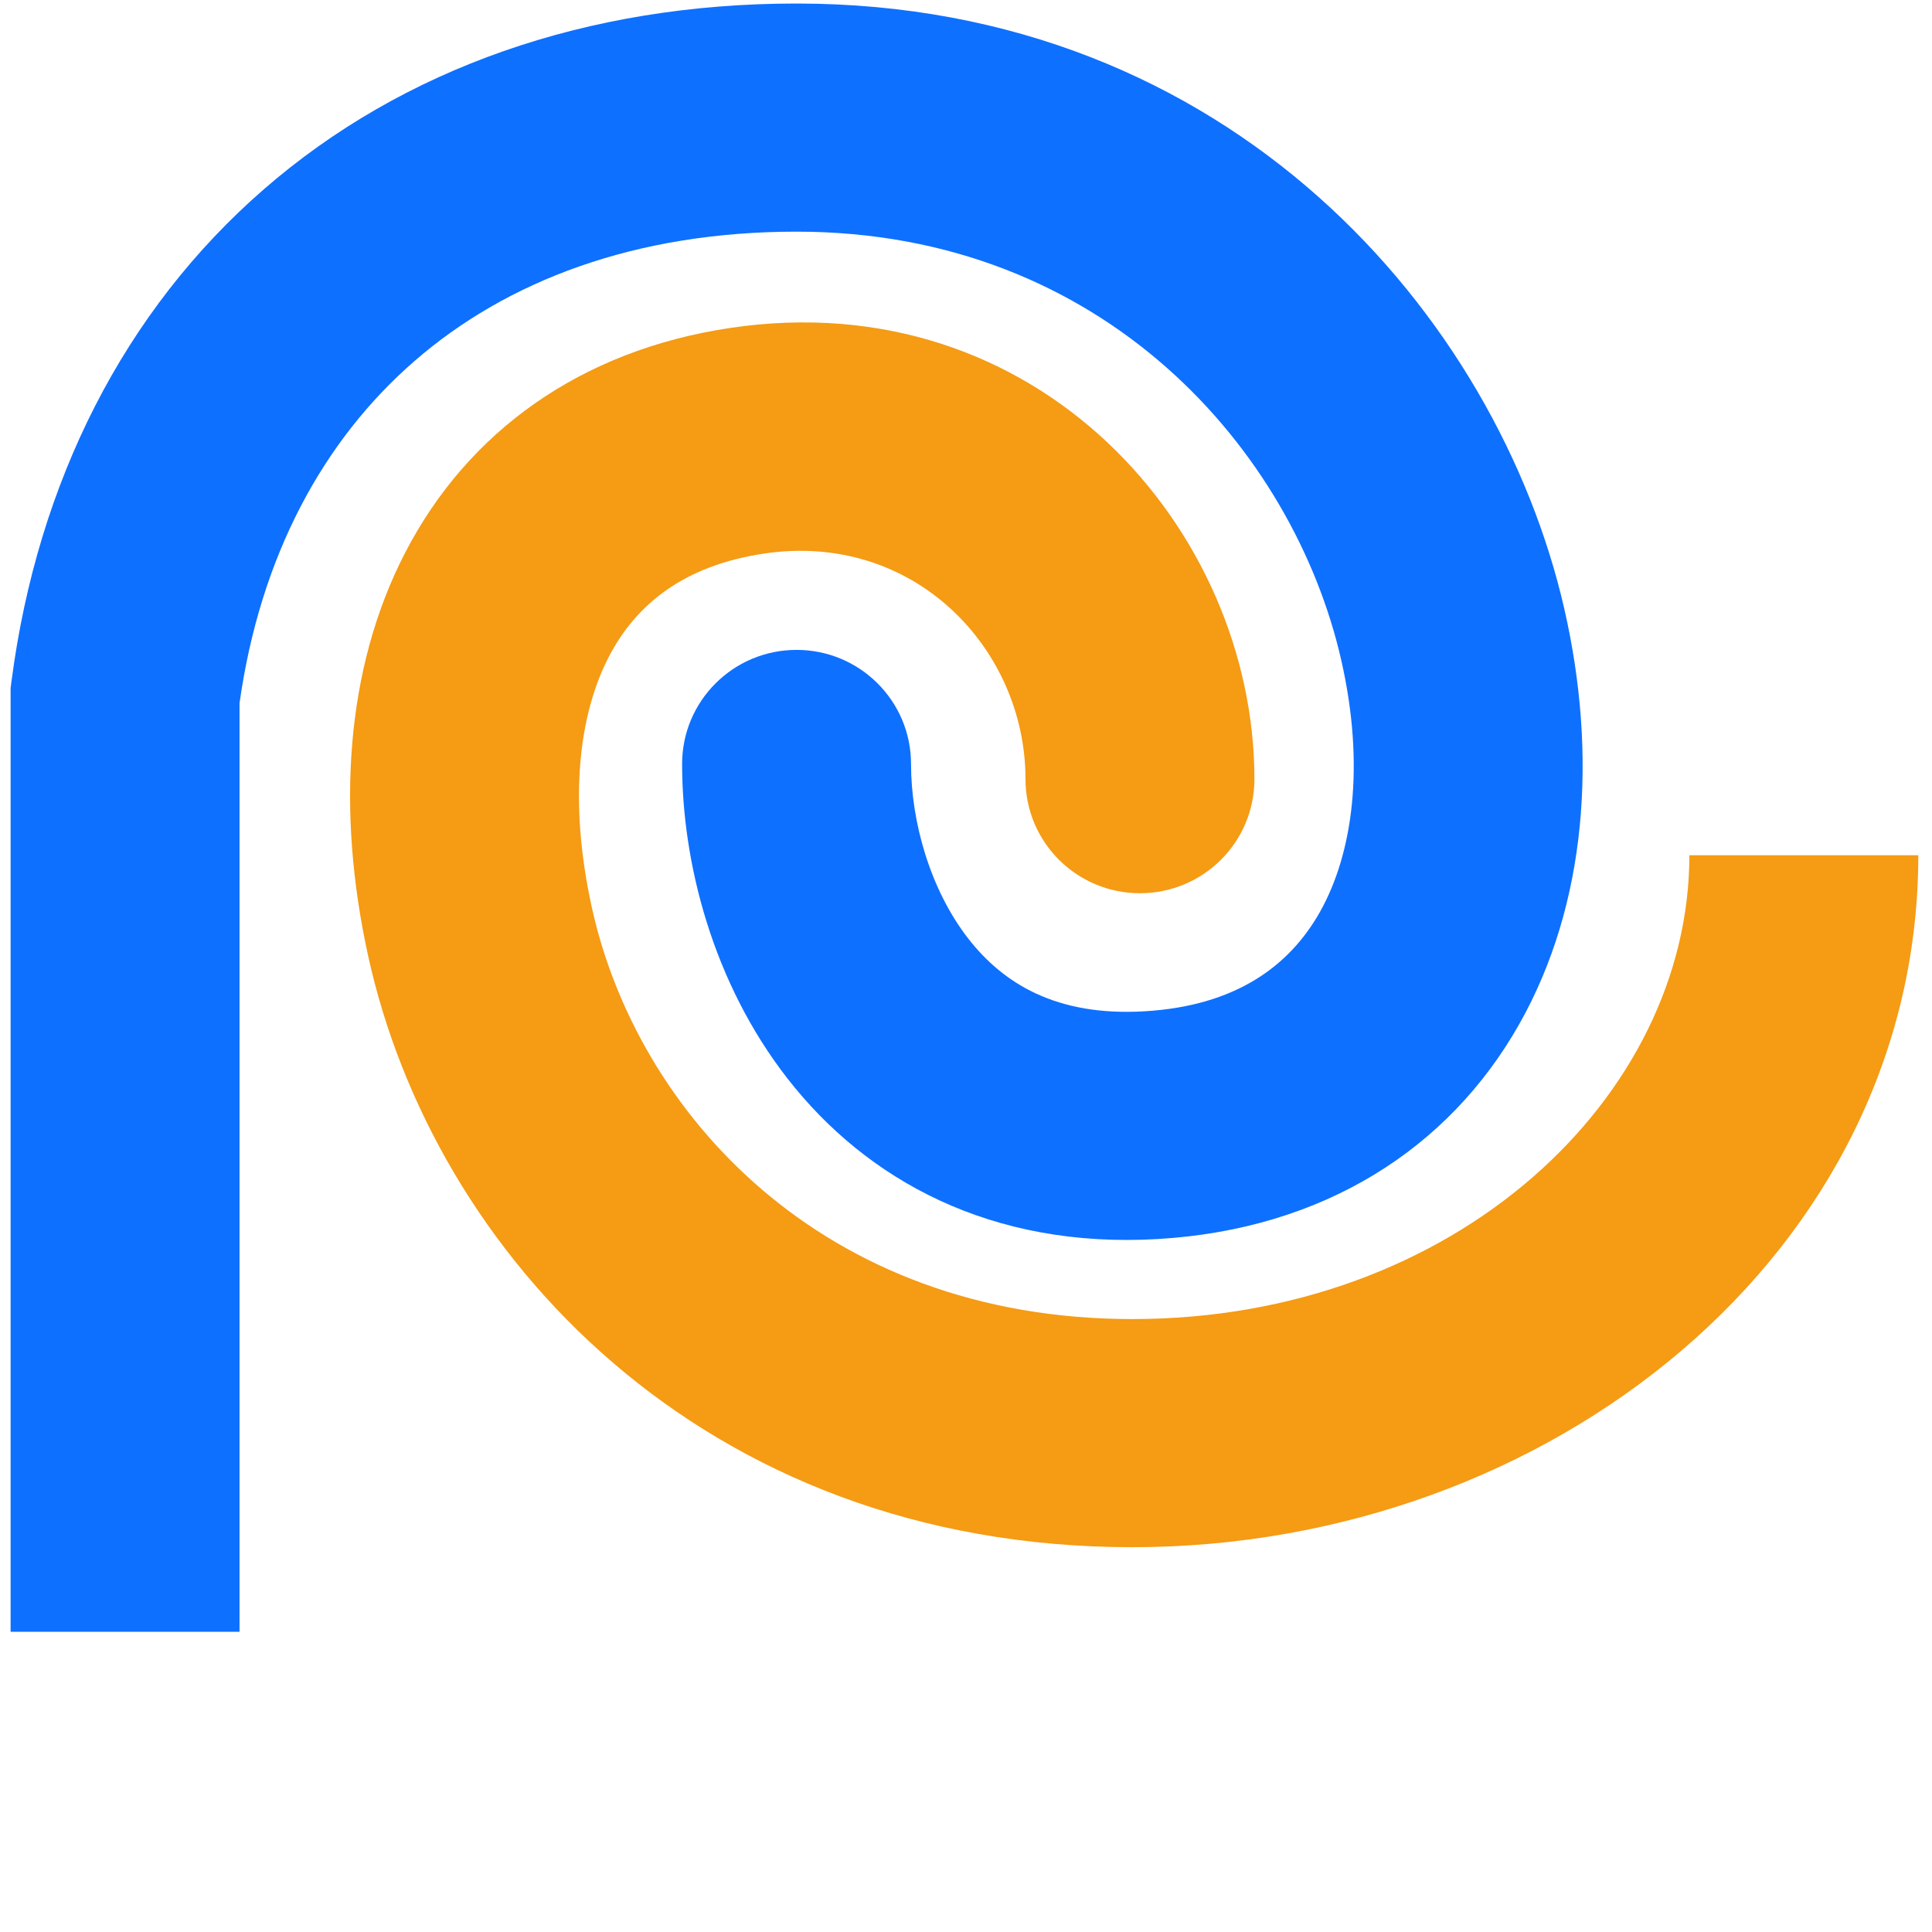 <svg width="16" height="16" viewBox="0 0 274 273" fill="none" xmlns="http://www.w3.org/2000/svg">
<path fill-rule="evenodd" clip-rule="evenodd" d="M33.969 99.228C36.913 78.351 45.84 61.966 58.742 50.74C71.847 39.337 90.093 32.354 112.971 32.354C156.574 32.354 183.44 63.403 190.212 93.096C193.63 108.084 191.857 120.593 187.167 128.883C182.851 136.51 175.254 142.155 162.327 142.924C149.76 143.671 142.246 138.926 137.337 132.632C131.882 125.637 129.204 115.962 129.204 107.845C129.204 98.911 121.936 91.668 112.971 91.668C104.006 91.668 96.738 98.911 96.738 107.845C96.738 121.836 101.071 138.854 111.703 152.485C122.88 166.817 140.528 176.632 164.261 175.219C187.589 173.831 205.424 162.49 215.447 144.773C225.096 127.72 226.57 106.528 221.871 85.926C212.41 44.442 174.562 0 112.971 0C83.253 0 57.128 9.193 37.388 26.369C17.651 43.543 5.338 67.793 1.639 96.047L1.503 97.088V230.921H33.969V99.228Z" fill="#0E70FF"/>
<path fill-rule="evenodd" clip-rule="evenodd" d="M145.438 110.003C145.438 91.495 129.623 74.828 108.345 78.009C97.017 79.702 90.208 85.186 86.329 92.682C82.148 100.759 80.578 112.859 83.92 128.125C90.278 157.163 116.494 186.573 160.589 186.573C206.536 186.573 239.591 154.976 239.591 120.788H272.057C272.057 177.132 219.836 218.927 160.589 218.927C99.491 218.927 61.425 177.159 52.2 135.021C47.75 114.697 48.885 94.444 57.475 77.85C66.365 60.675 82.391 49.173 103.529 46.013C147.183 39.487 177.904 74.586 177.904 110.003C177.904 118.938 170.637 126.18 161.671 126.18C152.706 126.18 145.438 118.938 145.438 110.003Z" fill="#F59B14"/>
</svg>
